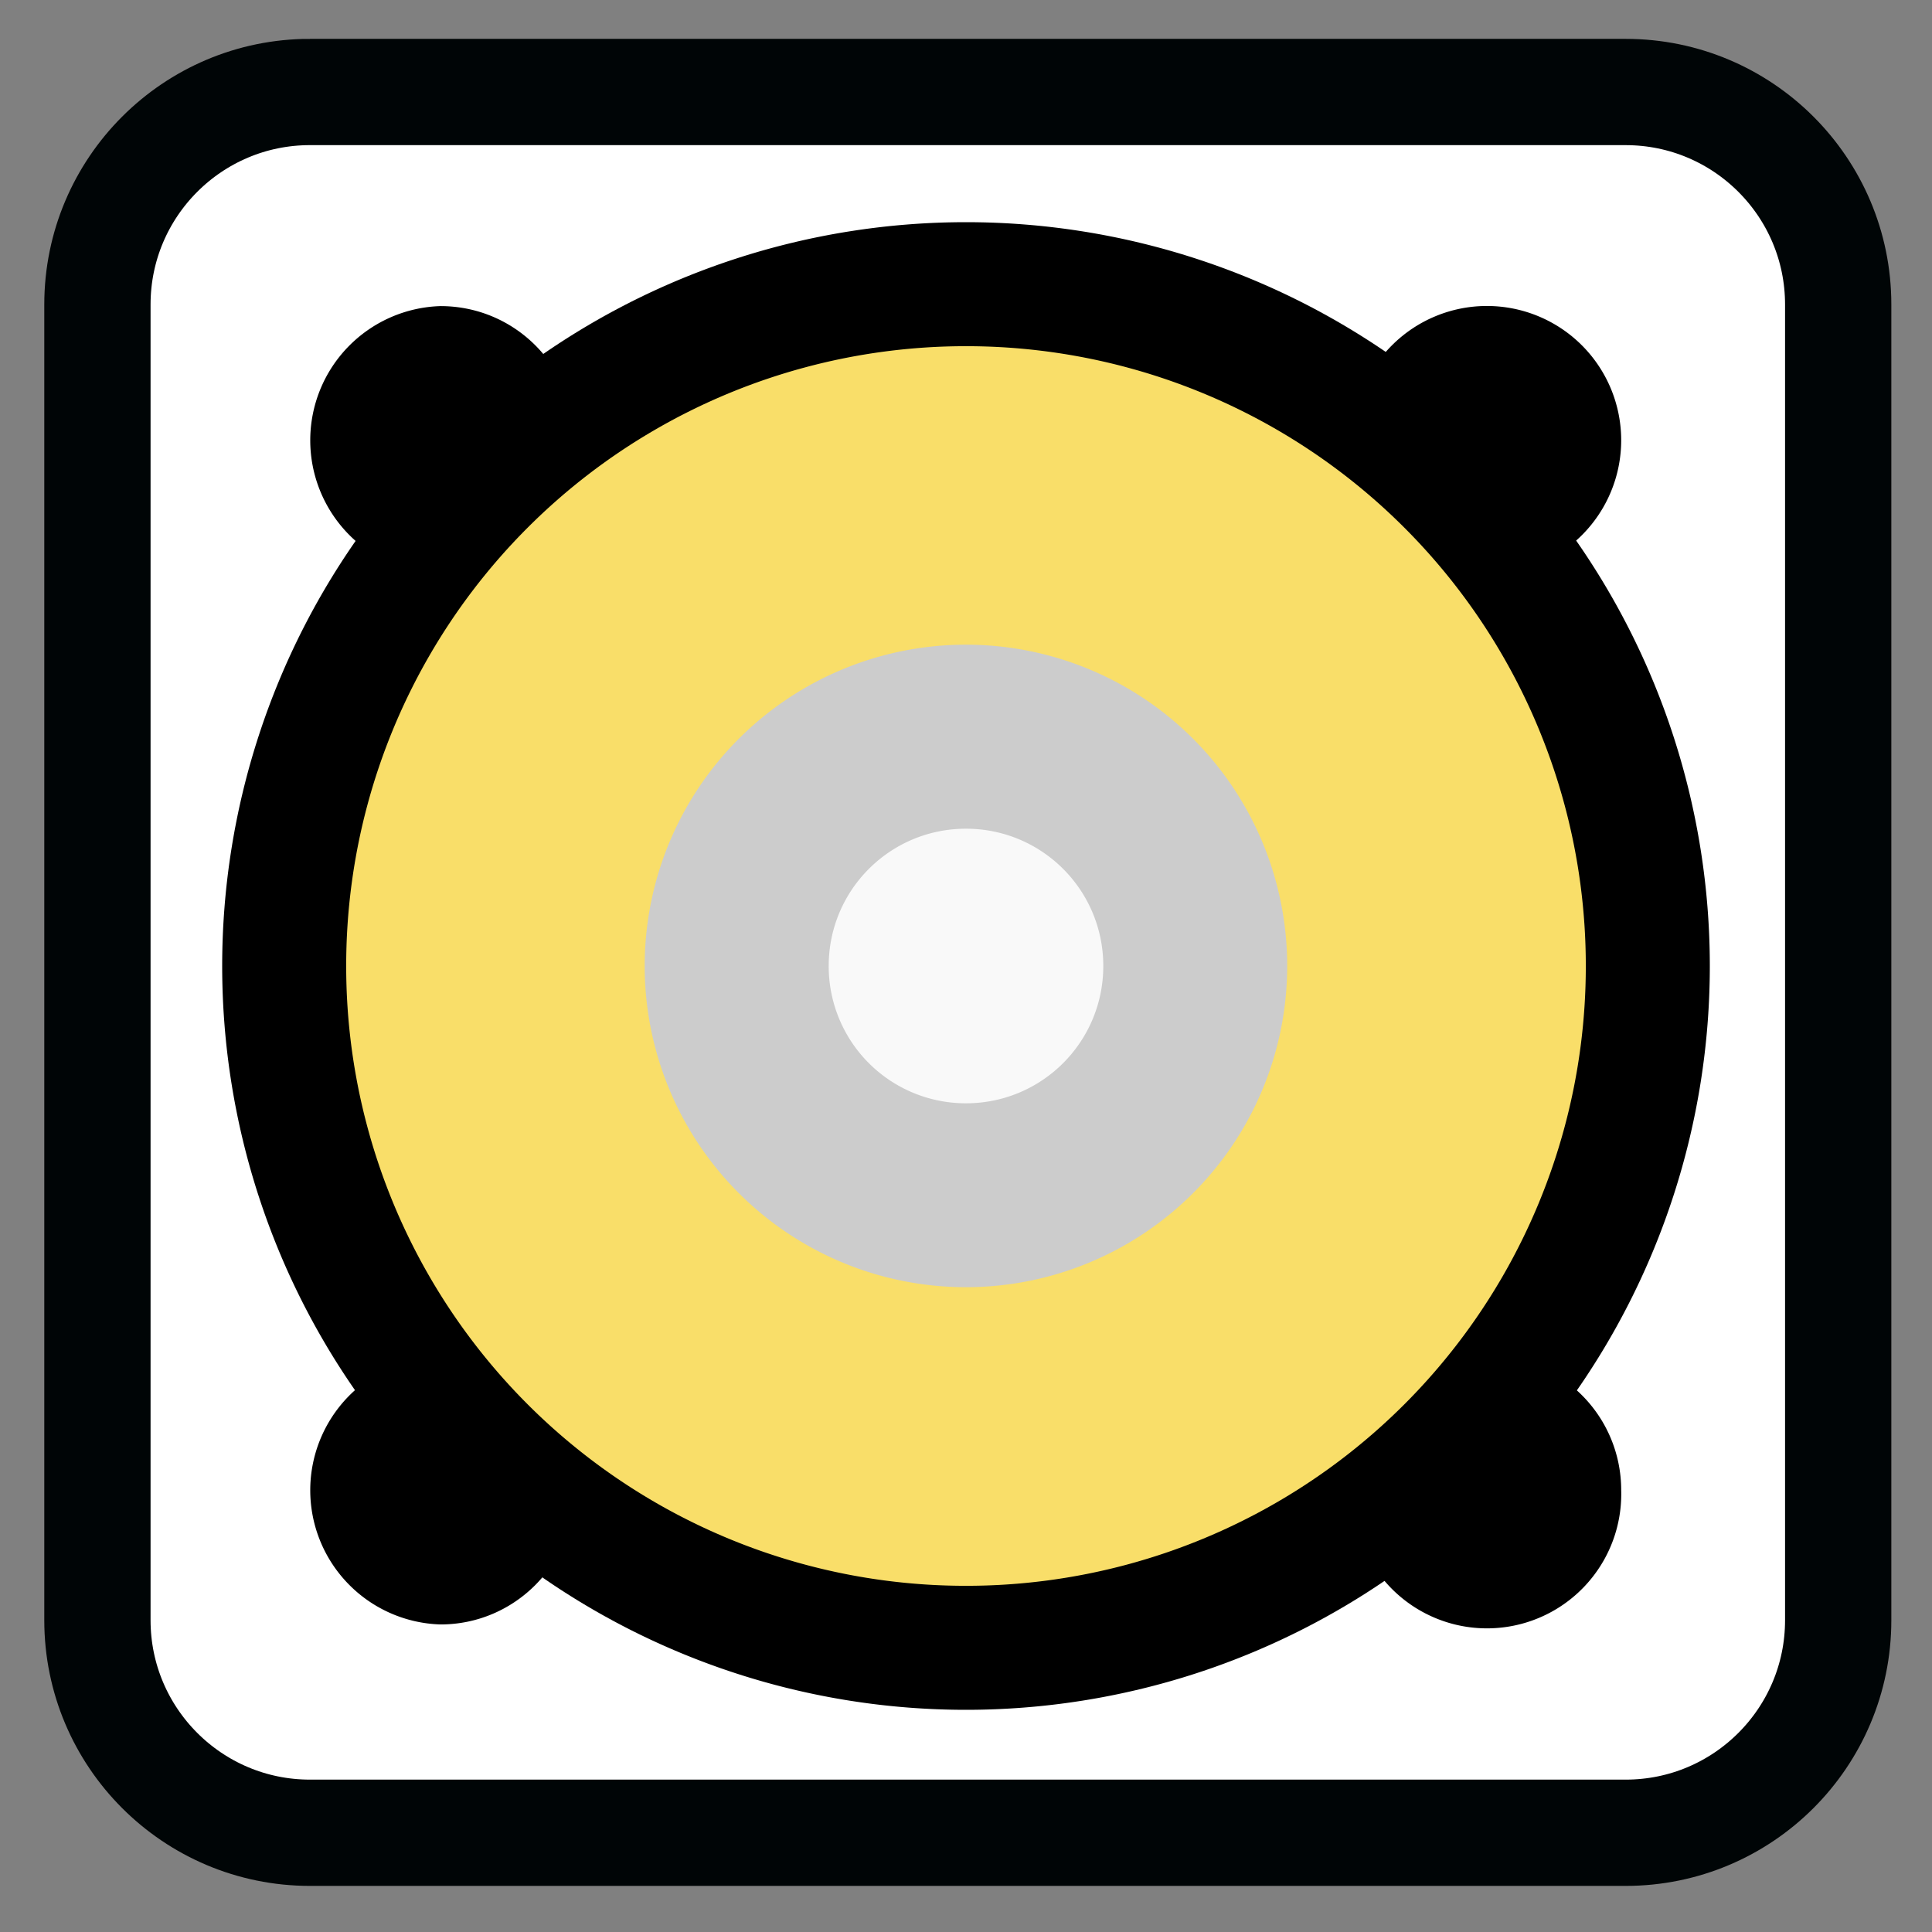 <svg xmlns="http://www.w3.org/2000/svg" width="16" height="16"><rect width="100%" height="100%" fill="#808080" stroke="none"/><path style="fill-rule:nonzero;fill:#fff;fill-opacity:1;stroke-width:7.459;stroke-linecap:butt;stroke-linejoin:miter;stroke:#000506;stroke-opacity:1;stroke-miterlimit:4" d="M-180.348 209.22h92.34c8.235 0 14.916 6.68 14.916 14.915v92.34c0 8.235-6.68 14.916-14.916 14.916h-92.34c-8.235 0-14.916-6.681-14.916-14.916v-92.34c0-8.235 6.681-14.916 14.916-14.916zm0 0" transform="translate(23.848 -23.926) scale(.118)"/><path style="stroke:none;fill-rule:evenodd;fill:#000;fill-opacity:1" d="M4.758 3.645c0 .613-.496 1.113-1.11 1.113a1.112 1.112 0 0 1 0-2.223c.614 0 1.11.496 1.11 1.11zm0 0"/><path style="stroke:none;fill-rule:evenodd;fill:#000;fill-opacity:1" d="M14.16 8A6.16 6.16 0 1 1 1.84 8a6.16 6.16 0 0 1 12.32 0zm0 0"/><path style="stroke:none;fill-rule:evenodd;fill:#000;fill-opacity:1" d="M13.426 3.645a1.112 1.112 0 1 1-2.224.002 1.112 1.112 0 0 1 2.224-.002zm0 8.695a1.112 1.112 0 1 1-2.223 0 1.111 1.111 0 0 1 2.223 0zm-8.668 0c0 .613-.496 1.113-1.11 1.113a1.112 1.112 0 0 1 0-2.223c.614 0 1.11.5 1.11 1.11zm0 0"/><path style="stroke:none;fill-rule:evenodd;fill:#f9de69;fill-opacity:1" d="M13.133 8A5.131 5.131 0 0 1 8 13.133 5.131 5.131 0 0 1 2.867 8 5.131 5.131 0 0 1 8 2.867 5.131 5.131 0 0 1 13.133 8zm0 0"/><path style="stroke:none;fill-rule:evenodd;fill:#ccc;fill-opacity:1" d="M10.66 8a2.66 2.66 0 1 1-5.321-.001A2.66 2.66 0 0 1 10.66 8zm0 0"/><path style="stroke:none;fill-rule:evenodd;fill:#f9f9f9;fill-opacity:1" d="M9.137 8c0 .629-.508 1.137-1.137 1.137A1.135 1.135 0 0 1 6.863 8c0-.629.508-1.137 1.137-1.137S9.137 7.371 9.137 8zm0 0"/></svg>